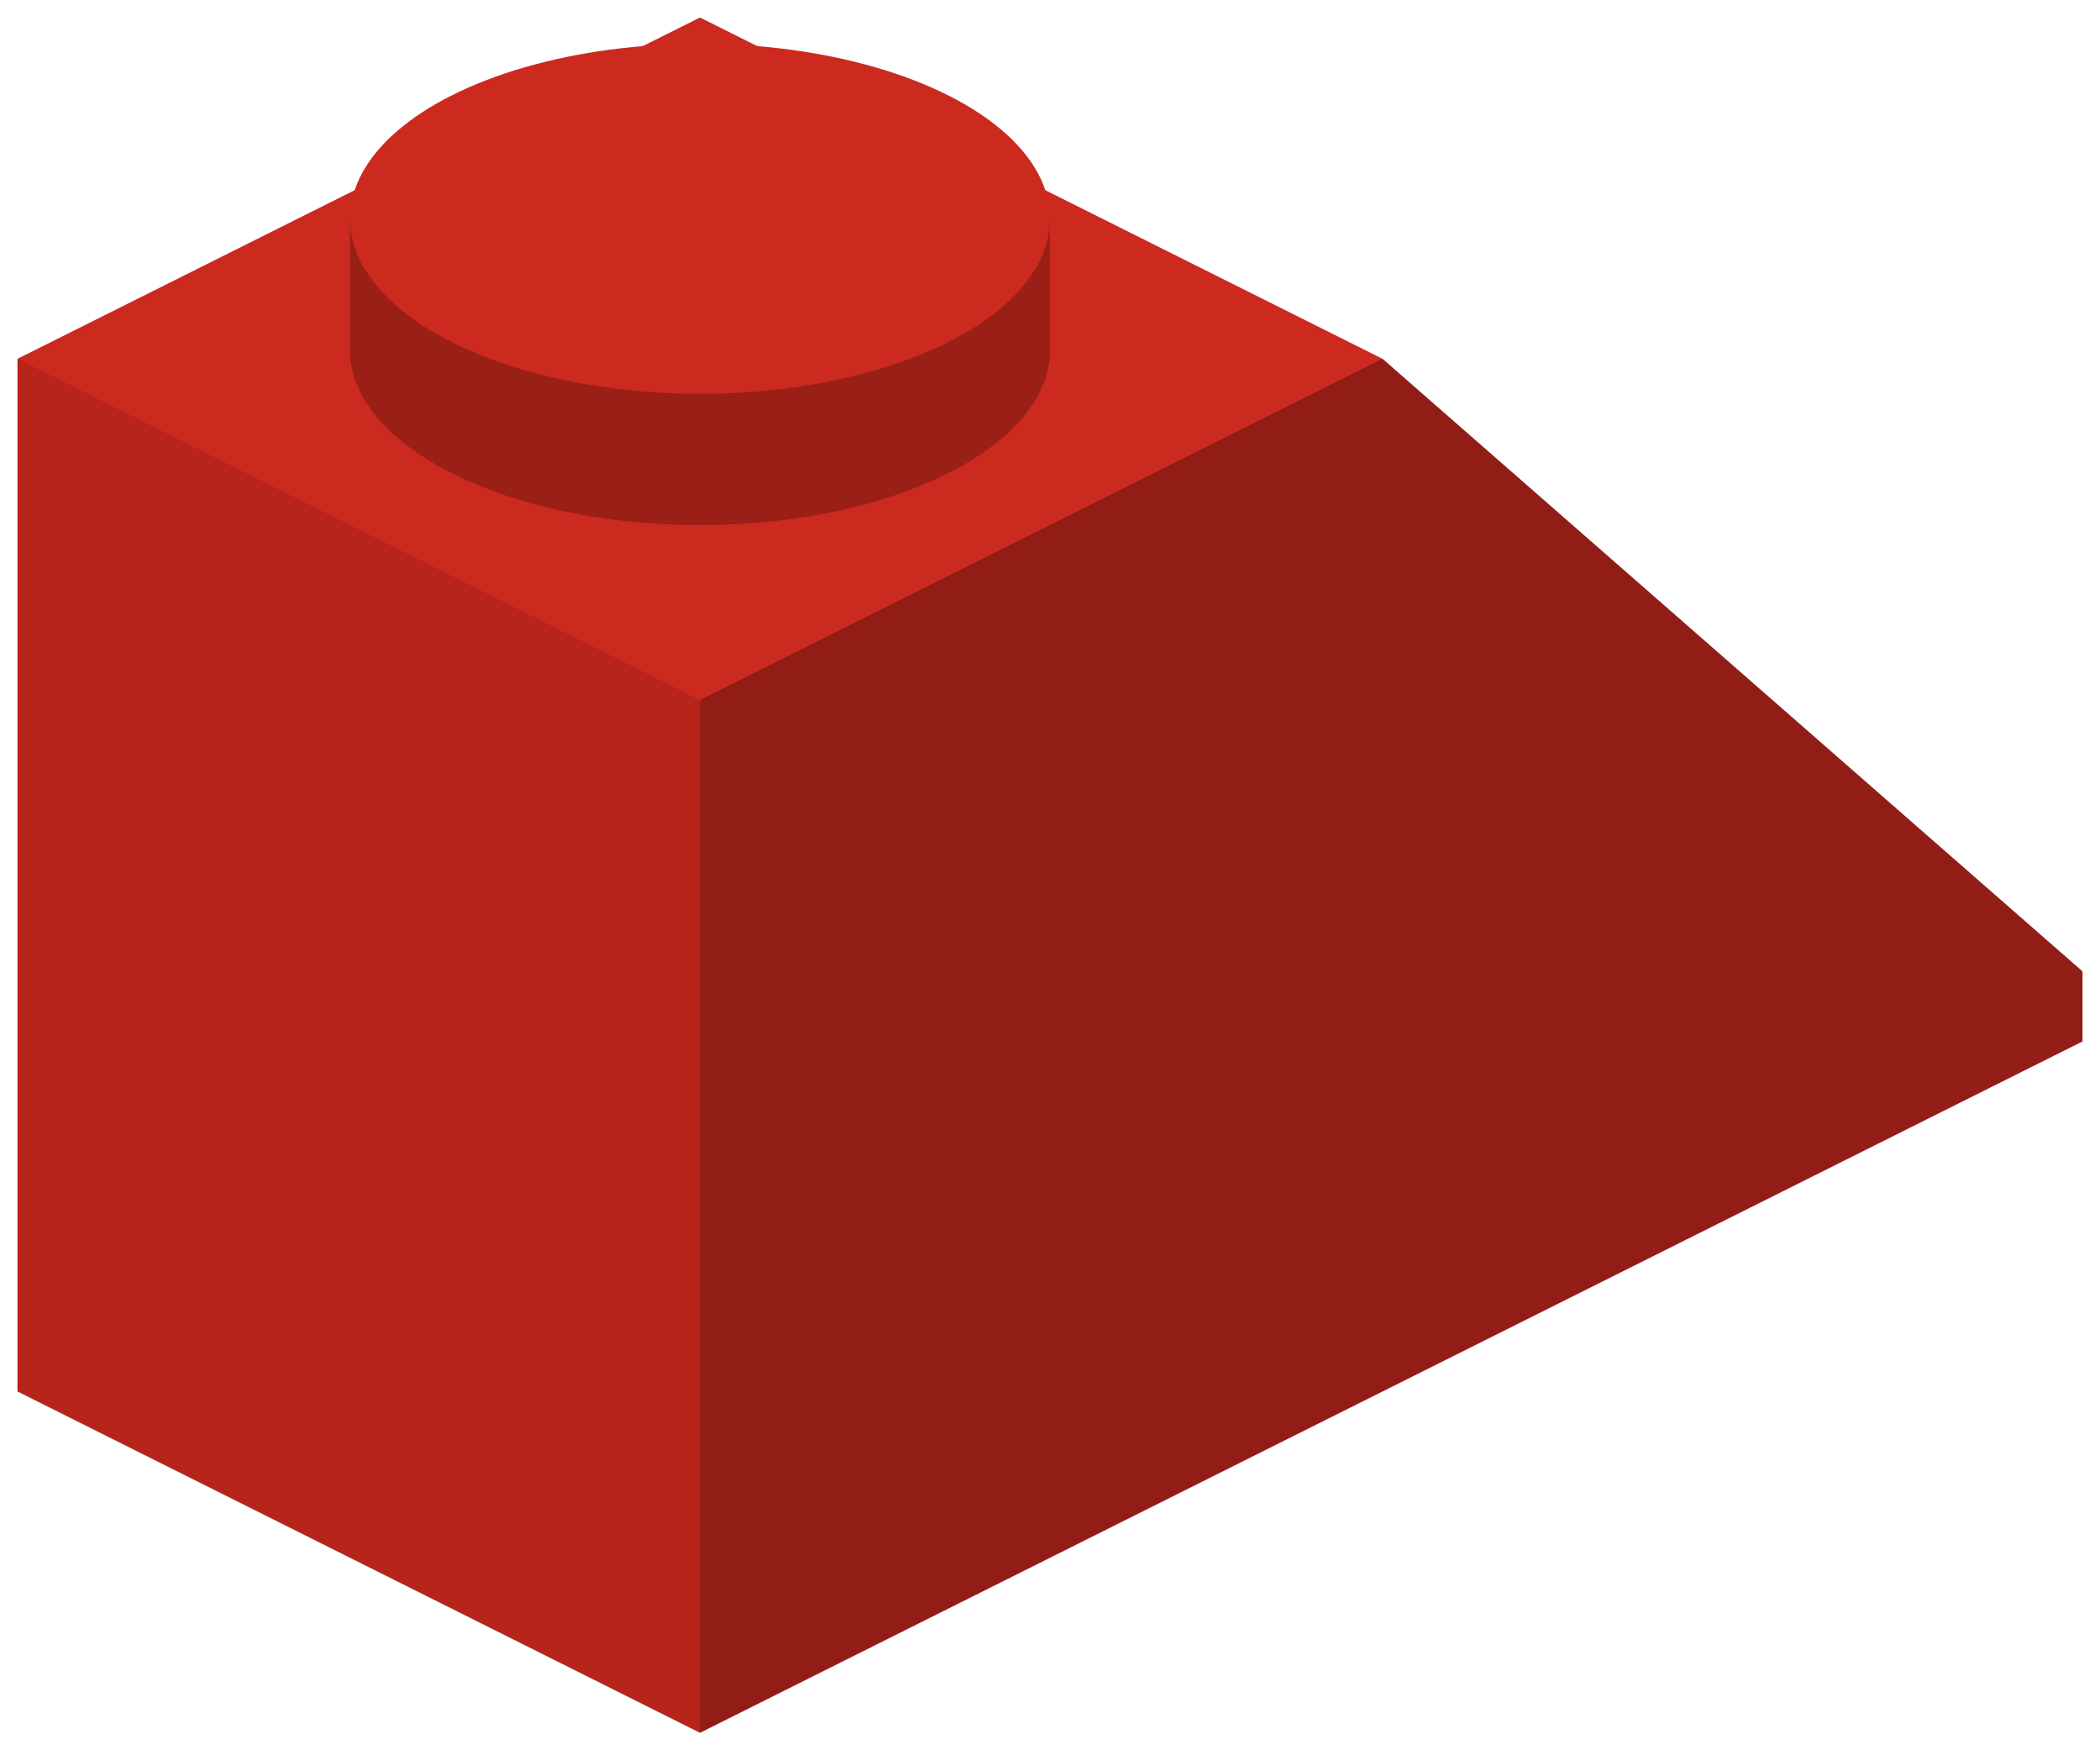 <?xml version="1.0" encoding="utf-8"?>
<!-- Generator: Adobe Illustrator 18.1.0, SVG Export Plug-In . SVG Version: 6.00 Build 0)  -->
<svg version="1.1" id="Layer_1" xmlns="http://www.w3.org/2000/svg" xmlns:xlink="http://www.w3.org/1999/xlink" x="0px" y="0px"
	 viewBox="0 0 48 40" enable-background="new 0 0 48 40" xml:space="preserve">
<g>
	<polygon fill="#CC291F" points="16,0.4 0.4,8.2 0.4,31.8 16,39.6 47.6,23.8 47.6,22.2 31.6,8.2 	"/>
	<polygon opacity="0.11" points="0.4,31.8 16,39.6 16,16 0.4,8.2 	"/>
	<polygon opacity="0.29" points="47.6,23.8 16,39.6 16,16 31.6,8.2 47.6,22.2 	"/>
	<path opacity="0.25" d="M8,5v3c0,2.2,3.6,4,8,4s8-1.8,8-4V5H8z"/>
	<ellipse fill="#CC291F" cx="16" cy="5" rx="8" ry="4"/>
</g>
</svg>
